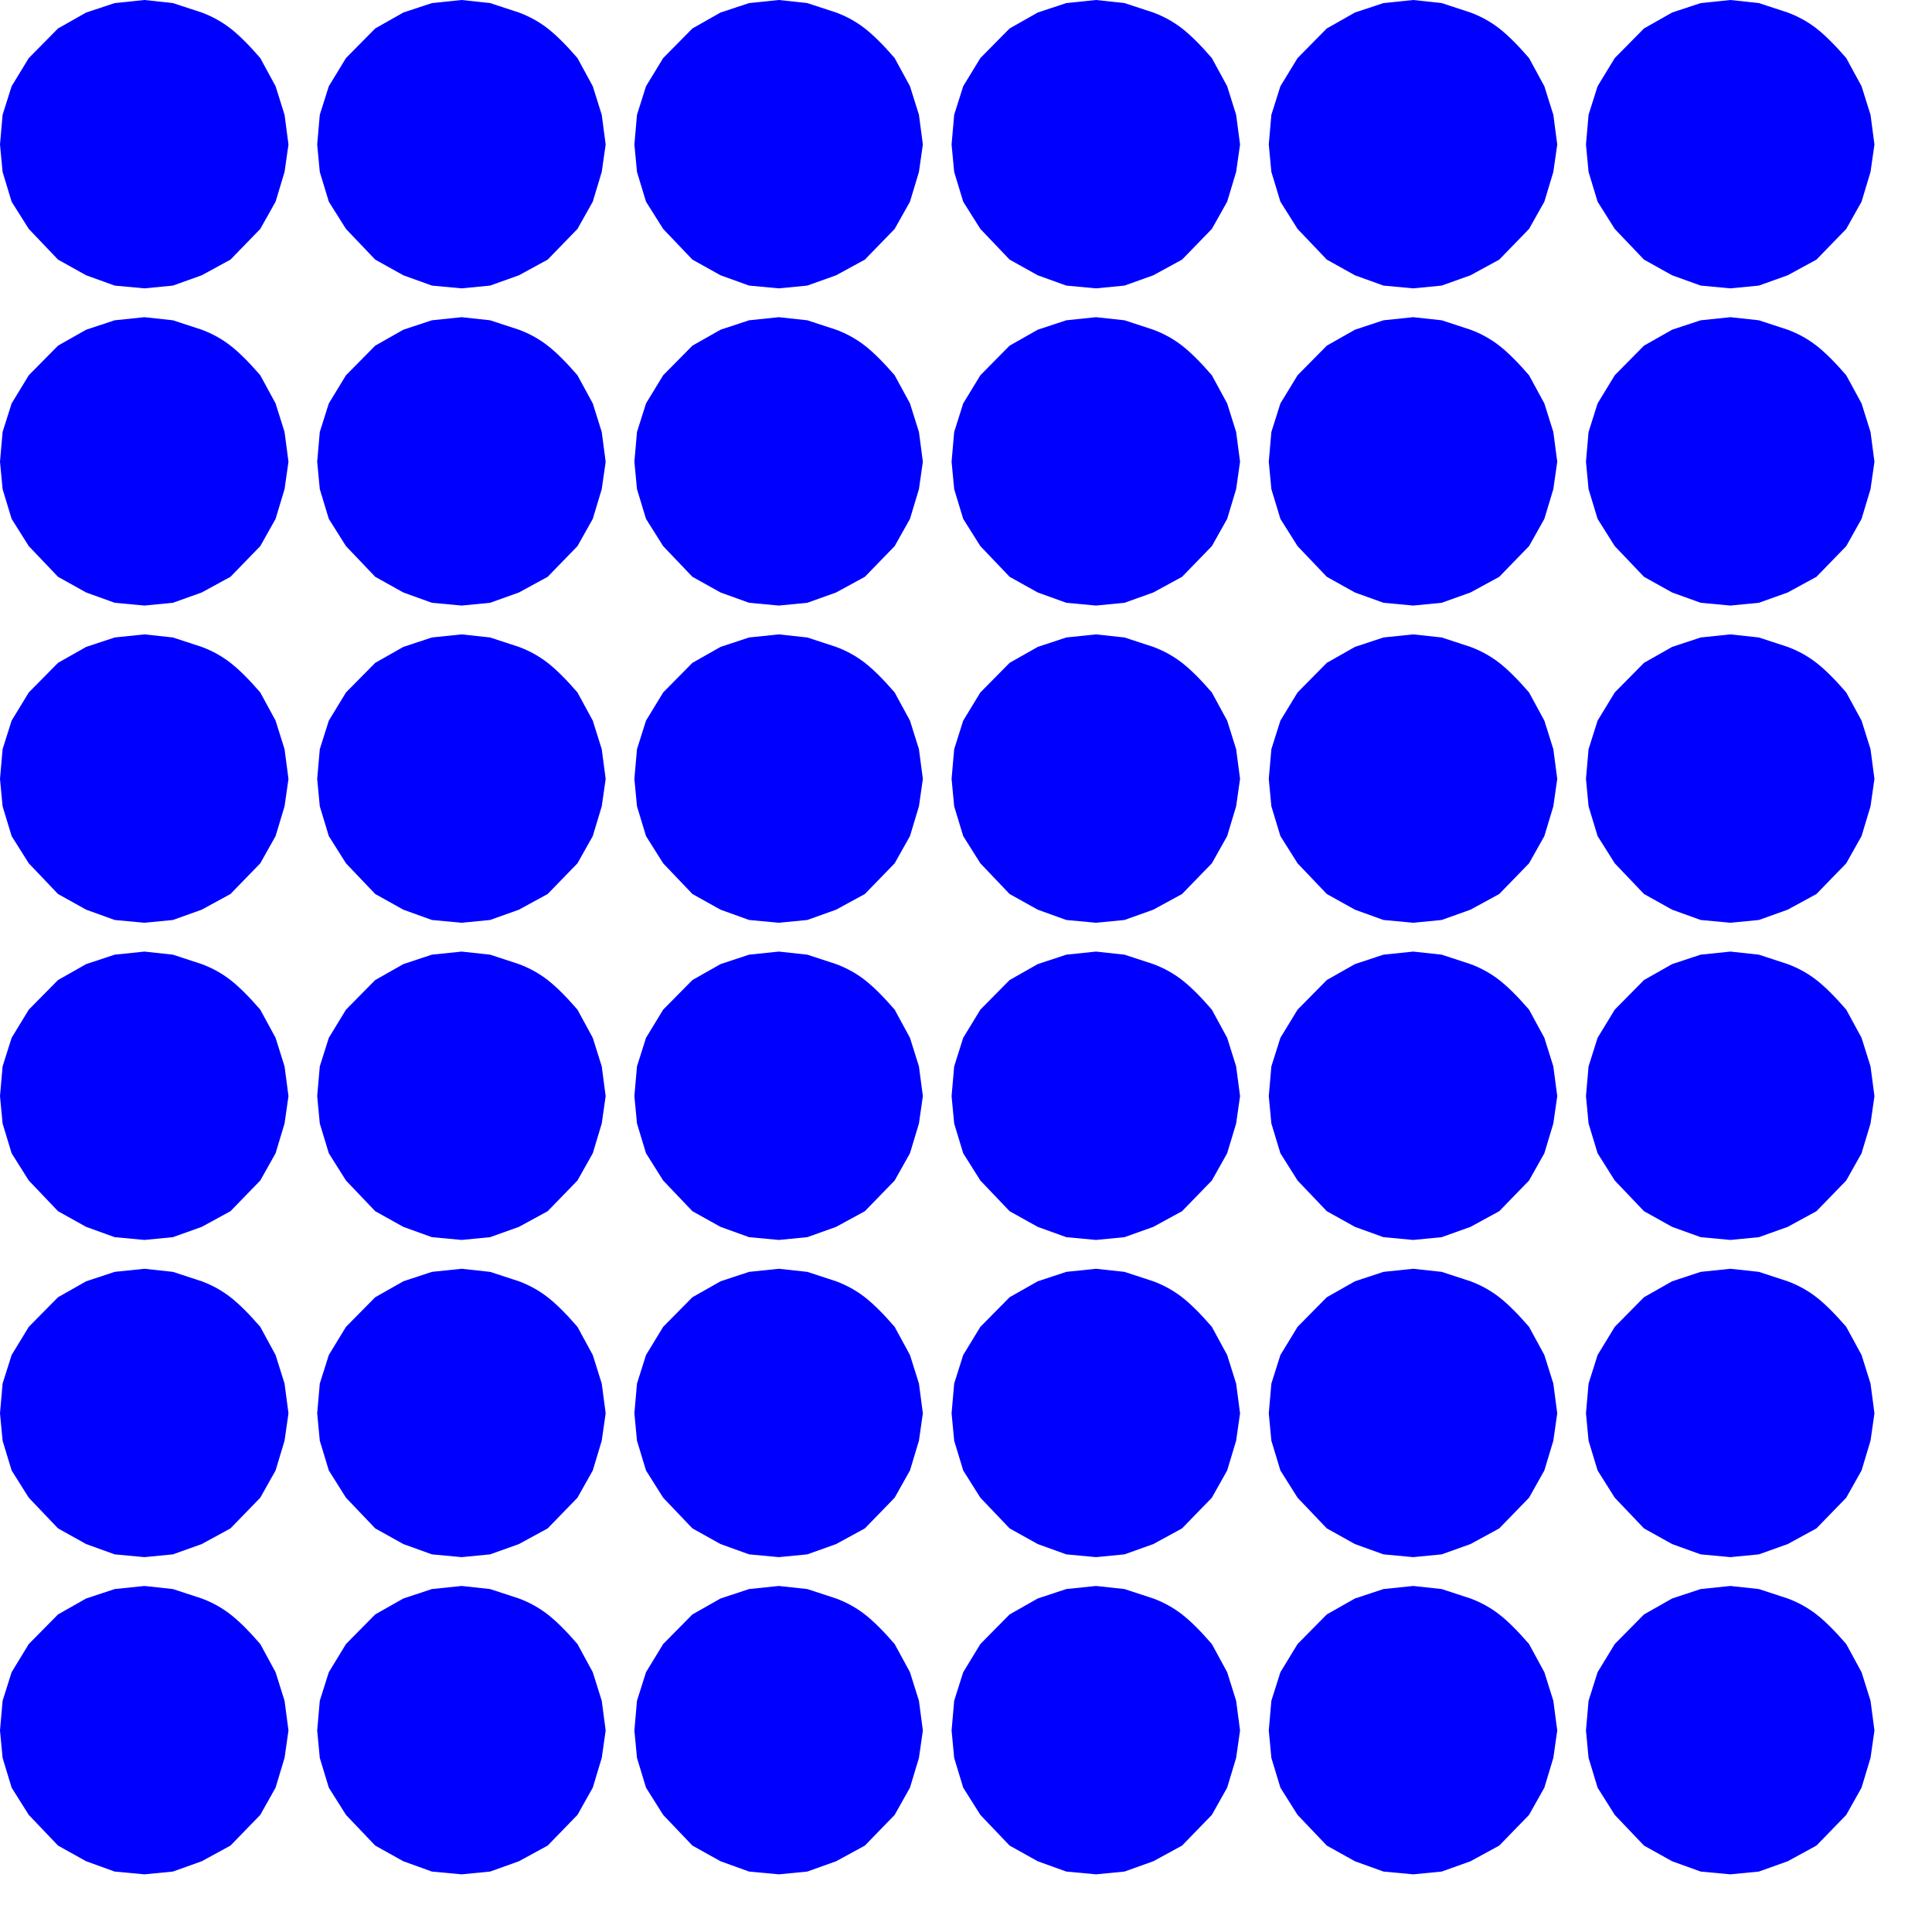 <svg viewBox="0 0 67 67" version="1.1" xmlns="http://www.w3.org/2000/svg" xmlns:xlink="http://www.w3.org/1999/xlink" x="0px" y="0px" xml:space="preserve">
  <g>
    <path style="fill: rgb(0,0,255)" data-channels="0" d="M60.009,55 L58.978,55.107 L57.988,55.434 L57.012,55.987 L55.998,57.014 L55.403,57.991 L55.09,58.981 L55,60.012 L55.09,60.962 L55.403,61.994 L55.998,62.939 L57.012,64.003 L57.988,64.547 L58.978,64.904 L60.009,65 L60.996,64.904 L61.995,64.547 L62.993,64.003 L64.026,62.939 L64.557,61.994 L64.868,60.962 L65.004,60.012 L64.868,58.981 L64.557,57.991 L64.026,57.014 C63.635,56.561 63.29,56.218 62.993,55.987 C62.696,55.756 62.363,55.571 61.995,55.434 L60.996,55.107 L60.009,55 Z" id="electrode55"></path>
    <path style="fill: rgb(0,0,255)" data-channels="1" d="M49.009,55 L47.978,55.107 L46.988,55.434 L46.012,55.987 L44.998,57.014 L44.403,57.991 L44.09,58.981 L44,60.012 L44.09,60.962 L44.403,61.994 L44.998,62.939 L46.012,64.003 L46.988,64.547 L47.978,64.904 L49.009,65 L49.996,64.904 L50.995,64.547 L51.993,64.003 L53.026,62.939 L53.557,61.994 L53.868,60.962 L54.004,60.012 L53.868,58.981 L53.557,57.991 L53.026,57.014 C52.635,56.561 52.29,56.218 51.993,55.987 C51.696,55.756 51.363,55.571 50.995,55.434 L49.996,55.107 L49.009,55 Z" id="electrode54"></path>
    <path style="fill: rgb(0,0,255)" data-channels="2" d="M38.009,55 L36.978,55.107 L35.988,55.434 L35.012,55.987 L33.998,57.014 L33.403,57.991 L33.09,58.981 L33,60.012 L33.09,60.962 L33.403,61.994 L33.998,62.939 L35.012,64.003 L35.988,64.547 L36.978,64.904 L38.009,65 L38.996,64.904 L39.995,64.547 L40.993,64.003 L42.026,62.939 L42.557,61.994 L42.868,60.962 L43.004,60.012 L42.868,58.981 L42.557,57.991 L42.026,57.014 C41.635,56.561 41.29,56.218 40.993,55.987 C40.696,55.756 40.363,55.571 39.995,55.434 L38.996,55.107 L38.009,55 Z" id="electrode53"></path>
    <path style="fill: rgb(0,0,255)" data-channels="3" d="M27.009,55 L25.978,55.107 L24.988,55.434 L24.012,55.987 L22.998,57.014 L22.403,57.991 L22.09,58.981 L22,60.012 L22.09,60.962 L22.403,61.994 L22.998,62.939 L24.012,64.003 L24.988,64.547 L25.978,64.904 L27.009,65 L27.996,64.904 L28.995,64.547 L29.993,64.003 L31.026,62.939 L31.557,61.994 L31.868,60.962 L32.004,60.012 L31.868,58.981 L31.557,57.991 L31.026,57.014 C30.635,56.561 30.29,56.218 29.993,55.987 C29.696,55.756 29.363,55.571 28.995,55.434 L27.996,55.107 L27.009,55 Z" id="electrode52"></path>
    <path style="fill: rgb(0,0,255)" data-channels="4" d="M16.009,55 L14.978,55.107 L13.988,55.434 L13.012,55.987 L11.998,57.014 L11.403,57.991 L11.09,58.981 L11,60.012 L11.09,60.962 L11.403,61.994 L11.998,62.939 L13.012,64.003 L13.988,64.547 L14.978,64.904 L16.009,65 L16.996,64.904 L17.995,64.547 L18.993,64.003 L20.026,62.939 L20.557,61.994 L20.868,60.962 L21.004,60.012 L20.868,58.981 L20.557,57.991 L20.026,57.014 C19.635,56.561 19.29,56.218 18.993,55.987 C18.696,55.756 18.363,55.571 17.995,55.434 L16.996,55.107 L16.009,55 Z" id="electrode51"></path>
    <path style="fill: rgb(0,0,255)" data-channels="5" d="M5.009,55 L3.978,55.107 L2.988,55.434 L2.012,55.987 L0.998,57.014 L0.403,57.991 L0.09,58.981 L0,60.012 L0.09,60.962 L0.403,61.994 L0.998,62.939 L2.012,64.003 L2.988,64.547 L3.978,64.904 L5.009,65 L5.996,64.904 L6.995,64.547 L7.993,64.003 L9.026,62.939 L9.557,61.994 L9.868,60.962 L10.004,60.012 L9.868,58.981 L9.557,57.991 L9.026,57.014 C8.635,56.561 8.29,56.218 7.993,55.987 C7.696,55.756 7.363,55.571 6.995,55.434 L5.996,55.107 L5.009,55 Z" id="electrode50"></path>
    <path style="fill: rgb(0,0,255)" data-channels="6" d="M60.009,44 L58.978,44.107 L57.988,44.434 L57.012,44.987 L55.998,46.014 L55.403,46.991 L55.09,47.981 L55,49.012 L55.09,49.962 L55.403,50.994 L55.998,51.939 L57.012,53.003 L57.988,53.547 L58.978,53.904 L60.009,54 L60.996,53.904 L61.995,53.547 L62.993,53.003 L64.026,51.939 L64.557,50.994 L64.868,49.962 L65.004,49.012 L64.868,47.981 L64.557,46.991 L64.026,46.014 C63.635,45.561 63.29,45.218 62.993,44.987 C62.696,44.756 62.363,44.571 61.995,44.434 L60.996,44.107 L60.009,44 Z" id="electrode45"></path>
    <path style="fill: rgb(0,0,255)" data-channels="7" d="M49.009,44 L47.978,44.107 L46.988,44.434 L46.012,44.987 L44.998,46.014 L44.403,46.991 L44.09,47.981 L44,49.012 L44.09,49.962 L44.403,50.994 L44.998,51.939 L46.012,53.003 L46.988,53.547 L47.978,53.904 L49.009,54 L49.996,53.904 L50.995,53.547 L51.993,53.003 L53.026,51.939 L53.557,50.994 L53.868,49.962 L54.004,49.012 L53.868,47.981 L53.557,46.991 L53.026,46.014 C52.635,45.561 52.29,45.218 51.993,44.987 C51.696,44.756 51.363,44.571 50.995,44.434 L49.996,44.107 L49.009,44 Z" id="electrode44"></path>
    <path style="fill: rgb(0,0,255)" data-channels="8" d="M38.009,44 L36.978,44.107 L35.988,44.434 L35.012,44.987 L33.998,46.014 L33.403,46.991 L33.09,47.981 L33,49.012 L33.09,49.962 L33.403,50.994 L33.998,51.939 L35.012,53.003 L35.988,53.547 L36.978,53.904 L38.009,54 L38.996,53.904 L39.995,53.547 L40.993,53.003 L42.026,51.939 L42.557,50.994 L42.868,49.962 L43.004,49.012 L42.868,47.981 L42.557,46.991 L42.026,46.014 C41.635,45.561 41.29,45.218 40.993,44.987 C40.696,44.756 40.363,44.571 39.995,44.434 L38.996,44.107 L38.009,44 Z" id="electrode43"></path>
    <path style="fill: rgb(0,0,255)" data-channels="9" d="M27.009,44 L25.978,44.107 L24.988,44.434 L24.012,44.987 L22.998,46.014 L22.403,46.991 L22.09,47.981 L22,49.012 L22.09,49.962 L22.403,50.994 L22.998,51.939 L24.012,53.003 L24.988,53.547 L25.978,53.904 L27.009,54 L27.996,53.904 L28.995,53.547 L29.993,53.003 L31.026,51.939 L31.557,50.994 L31.868,49.962 L32.004,49.012 L31.868,47.981 L31.557,46.991 L31.026,46.014 C30.635,45.561 30.29,45.218 29.993,44.987 C29.696,44.756 29.363,44.571 28.995,44.434 L27.996,44.107 L27.009,44 Z" id="electrode42"></path>
    <path style="fill: rgb(0,0,255)" data-channels="10" d="M16.009,44 L14.978,44.107 L13.988,44.434 L13.012,44.987 L11.998,46.014 L11.403,46.991 L11.09,47.981 L11,49.012 L11.09,49.962 L11.403,50.994 L11.998,51.939 L13.012,53.003 L13.988,53.547 L14.978,53.904 L16.009,54 L16.996,53.904 L17.995,53.547 L18.993,53.003 L20.026,51.939 L20.557,50.994 L20.868,49.962 L21.004,49.012 L20.868,47.981 L20.557,46.991 L20.026,46.014 C19.635,45.561 19.29,45.218 18.993,44.987 C18.696,44.756 18.363,44.571 17.995,44.434 L16.996,44.107 L16.009,44 Z" id="electrode41"></path>
    <path style="fill: rgb(0,0,255)" data-channels="11" d="M5.009,44 L3.978,44.107 L2.988,44.434 L2.012,44.987 L0.998,46.014 L0.403,46.991 L0.09,47.981 L0,49.012 L0.09,49.962 L0.403,50.994 L0.998,51.939 L2.012,53.003 L2.988,53.547 L3.978,53.904 L5.009,54 L5.996,53.904 L6.995,53.547 L7.993,53.003 L9.026,51.939 L9.557,50.994 L9.868,49.962 L10.004,49.012 L9.868,47.981 L9.557,46.991 L9.026,46.014 C8.635,45.561 8.29,45.218 7.993,44.987 C7.696,44.756 7.363,44.571 6.995,44.434 L5.996,44.107 L5.009,44 Z" id="electrode40"></path>
    <path style="fill: rgb(0,0,255)" data-channels="12" d="M60.009,33 L58.978,33.107 L57.988,33.434 L57.012,33.987 L55.998,35.014 L55.403,35.991 L55.09,36.981 L55,38.012 L55.09,38.962 L55.403,39.994 L55.998,40.939 L57.012,42.003 L57.988,42.547 L58.978,42.904 L60.009,43 L60.996,42.904 L61.995,42.547 L62.993,42.003 L64.026,40.939 L64.557,39.994 L64.868,38.962 L65.004,38.012 L64.868,36.981 L64.557,35.991 L64.026,35.014 C63.635,34.561 63.29,34.218 62.993,33.987 C62.696,33.756 62.363,33.571 61.995,33.434 L60.996,33.107 L60.009,33 Z" id="electrode35"></path>
    <path style="fill: rgb(0,0,255)" data-channels="13" d="M49.009,33 L47.978,33.107 L46.988,33.434 L46.012,33.987 L44.998,35.014 L44.403,35.991 L44.09,36.981 L44,38.012 L44.09,38.962 L44.403,39.994 L44.998,40.939 L46.012,42.003 L46.988,42.547 L47.978,42.904 L49.009,43 L49.996,42.904 L50.995,42.547 L51.993,42.003 L53.026,40.939 L53.557,39.994 L53.868,38.962 L54.004,38.012 L53.868,36.981 L53.557,35.991 L53.026,35.014 C52.635,34.561 52.29,34.218 51.993,33.987 C51.696,33.756 51.363,33.571 50.995,33.434 L49.996,33.107 L49.009,33 Z" id="electrode34"></path>
    <path style="fill: rgb(0,0,255)" data-channels="14" d="M38.009,33 L36.978,33.107 L35.988,33.434 L35.012,33.987 L33.998,35.014 L33.403,35.991 L33.09,36.981 L33,38.012 L33.09,38.962 L33.403,39.994 L33.998,40.939 L35.012,42.003 L35.988,42.547 L36.978,42.904 L38.009,43 L38.996,42.904 L39.995,42.547 L40.993,42.003 L42.026,40.939 L42.557,39.994 L42.868,38.962 L43.004,38.012 L42.868,36.981 L42.557,35.991 L42.026,35.014 C41.635,34.561 41.29,34.218 40.993,33.987 C40.696,33.756 40.363,33.571 39.995,33.434 L38.996,33.107 L38.009,33 Z" id="electrode33"></path>
    <path style="fill: rgb(0,0,255)" data-channels="15" d="M27.009,33 L25.978,33.107 L24.988,33.434 L24.012,33.987 L22.998,35.014 L22.403,35.991 L22.09,36.981 L22,38.012 L22.09,38.962 L22.403,39.994 L22.998,40.939 L24.012,42.003 L24.988,42.547 L25.978,42.904 L27.009,43 L27.996,42.904 L28.995,42.547 L29.993,42.003 L31.026,40.939 L31.557,39.994 L31.868,38.962 L32.004,38.012 L31.868,36.981 L31.557,35.991 L31.026,35.014 C30.635,34.561 30.29,34.218 29.993,33.987 C29.696,33.756 29.363,33.571 28.995,33.434 L27.996,33.107 L27.009,33 Z" id="electrode32"></path>
    <path style="fill: rgb(0,0,255)" data-channels="16" d="M16.009,33 L14.978,33.107 L13.988,33.434 L13.012,33.987 L11.998,35.014 L11.403,35.991 L11.09,36.981 L11,38.012 L11.09,38.962 L11.403,39.994 L11.998,40.939 L13.012,42.003 L13.988,42.547 L14.978,42.904 L16.009,43 L16.996,42.904 L17.995,42.547 L18.993,42.003 L20.026,40.939 L20.557,39.994 L20.868,38.962 L21.004,38.012 L20.868,36.981 L20.557,35.991 L20.026,35.014 C19.635,34.561 19.29,34.218 18.993,33.987 C18.696,33.756 18.363,33.571 17.995,33.434 L16.996,33.107 L16.009,33 Z" id="electrode31"></path>
    <path style="fill: rgb(0,0,255)" data-channels="17" d="M5.009,33 L3.978,33.107 L2.988,33.434 L2.012,33.987 L0.998,35.014 L0.403,35.991 L0.09,36.981 L0,38.012 L0.09,38.962 L0.403,39.994 L0.998,40.939 L2.012,42.003 L2.988,42.547 L3.978,42.904 L5.009,43 L5.996,42.904 L6.995,42.547 L7.993,42.003 L9.026,40.939 L9.557,39.994 L9.868,38.962 L10.004,38.012 L9.868,36.981 L9.557,35.991 L9.026,35.014 C8.635,34.561 8.29,34.218 7.993,33.987 C7.696,33.756 7.363,33.571 6.995,33.434 L5.996,33.107 L5.009,33 Z" id="electrode30"></path>
    <path style="fill: rgb(0,0,255)" data-channels="18" d="M60.009,22 L58.978,22.107 L57.988,22.434 L57.012,22.987 L55.998,24.014 L55.403,24.991 L55.09,25.981 L55,27.012 L55.09,27.962 L55.403,28.994 L55.998,29.939 L57.012,31.003 L57.988,31.547 L58.978,31.904 L60.009,32 L60.996,31.904 L61.995,31.547 L62.993,31.003 L64.026,29.939 L64.557,28.994 L64.868,27.962 L65.004,27.012 L64.868,25.981 L64.557,24.991 L64.026,24.014 C63.635,23.561 63.29,23.218 62.993,22.987 C62.696,22.756 62.363,22.571 61.995,22.434 L60.996,22.107 L60.009,22 Z" id="electrode25"></path>
    <path style="fill: rgb(0,0,255)" data-channels="19" d="M49.009,22 L47.978,22.107 L46.988,22.434 L46.012,22.987 L44.998,24.014 L44.403,24.991 L44.09,25.981 L44,27.012 L44.09,27.962 L44.403,28.994 L44.998,29.939 L46.012,31.003 L46.988,31.547 L47.978,31.904 L49.009,32 L49.996,31.904 L50.995,31.547 L51.993,31.003 L53.026,29.939 L53.557,28.994 L53.868,27.962 L54.004,27.012 L53.868,25.981 L53.557,24.991 L53.026,24.014 C52.635,23.561 52.29,23.218 51.993,22.987 C51.696,22.756 51.363,22.571 50.995,22.434 L49.996,22.107 L49.009,22 Z" id="electrode24"></path>
    <path style="fill: rgb(0,0,255)" data-channels="20" d="M38.009,22 L36.978,22.107 L35.988,22.434 L35.012,22.987 L33.998,24.014 L33.403,24.991 L33.09,25.981 L33,27.012 L33.09,27.962 L33.403,28.994 L33.998,29.939 L35.012,31.003 L35.988,31.547 L36.978,31.904 L38.009,32 L38.996,31.904 L39.995,31.547 L40.993,31.003 L42.026,29.939 L42.557,28.994 L42.868,27.962 L43.004,27.012 L42.868,25.981 L42.557,24.991 L42.026,24.014 C41.635,23.561 41.29,23.218 40.993,22.987 C40.696,22.756 40.363,22.571 39.995,22.434 L38.996,22.107 L38.009,22 Z" id="electrode23"></path>
    <path style="fill: rgb(0,0,255)" data-channels="21" d="M27.009,22 L25.978,22.107 L24.988,22.434 L24.012,22.987 L22.998,24.014 L22.403,24.991 L22.09,25.981 L22,27.012 L22.09,27.962 L22.403,28.994 L22.998,29.939 L24.012,31.003 L24.988,31.547 L25.978,31.904 L27.009,32 L27.996,31.904 L28.995,31.547 L29.993,31.003 L31.026,29.939 L31.557,28.994 L31.868,27.962 L32.004,27.012 L31.868,25.981 L31.557,24.991 L31.026,24.014 C30.635,23.561 30.29,23.218 29.993,22.987 C29.696,22.756 29.363,22.571 28.995,22.434 L27.996,22.107 L27.009,22 Z" id="electrode22"></path>
    <path style="fill: rgb(0,0,255)" data-channels="22" d="M16.009,22 L14.978,22.107 L13.988,22.434 L13.012,22.987 L11.998,24.014 L11.403,24.991 L11.09,25.981 L11,27.012 L11.09,27.962 L11.403,28.994 L11.998,29.939 L13.012,31.003 L13.988,31.547 L14.978,31.904 L16.009,32 L16.996,31.904 L17.995,31.547 L18.993,31.003 L20.026,29.939 L20.557,28.994 L20.868,27.962 L21.004,27.012 L20.868,25.981 L20.557,24.991 L20.026,24.014 C19.635,23.561 19.29,23.218 18.993,22.987 C18.696,22.756 18.363,22.571 17.995,22.434 L16.996,22.107 L16.009,22 Z" id="electrode21"></path>
    <path style="fill: rgb(0,0,255)" data-channels="23" d="M5.009,22 L3.978,22.107 L2.988,22.434 L2.012,22.987 L0.998,24.014 L0.403,24.991 L0.09,25.981 L0,27.012 L0.09,27.962 L0.403,28.994 L0.998,29.939 L2.012,31.003 L2.988,31.547 L3.978,31.904 L5.009,32 L5.996,31.904 L6.995,31.547 L7.993,31.003 L9.026,29.939 L9.557,28.994 L9.868,27.962 L10.004,27.012 L9.868,25.981 L9.557,24.991 L9.026,24.014 C8.635,23.561 8.29,23.218 7.993,22.987 C7.696,22.756 7.363,22.571 6.995,22.434 L5.996,22.107 L5.009,22 Z" id="electrode20"></path>
    <path style="fill: rgb(0,0,255)" data-channels="24" d="M60.009,11 L58.978,11.107 L57.988,11.434 L57.012,11.987 L55.998,13.014 L55.403,13.991 L55.09,14.981 L55,16.012 L55.09,16.962 L55.403,17.994 L55.998,18.939 L57.012,20.003 L57.988,20.547 L58.978,20.904 L60.009,21 L60.996,20.904 L61.995,20.547 L62.993,20.003 L64.026,18.939 L64.557,17.994 L64.868,16.962 L65.004,16.012 L64.868,14.981 L64.557,13.991 L64.026,13.014 C63.635,12.561 63.29,12.218 62.993,11.987 C62.696,11.756 62.363,11.571 61.995,11.434 L60.996,11.107 L60.009,11 Z" id="electrode15"></path>
    <path style="fill: rgb(0,0,255)" data-channels="25" d="M49.009,11 L47.978,11.107 L46.988,11.434 L46.012,11.987 L44.998,13.014 L44.403,13.991 L44.09,14.981 L44,16.012 L44.09,16.962 L44.403,17.994 L44.998,18.939 L46.012,20.003 L46.988,20.547 L47.978,20.904 L49.009,21 L49.996,20.904 L50.995,20.547 L51.993,20.003 L53.026,18.939 L53.557,17.994 L53.868,16.962 L54.004,16.012 L53.868,14.981 L53.557,13.991 L53.026,13.014 C52.635,12.561 52.29,12.218 51.993,11.987 C51.696,11.756 51.363,11.571 50.995,11.434 L49.996,11.107 L49.009,11 Z" id="electrode14"></path>
    <path style="fill: rgb(0,0,255)" data-channels="26" d="M38.009,11 L36.978,11.107 L35.988,11.434 L35.012,11.987 L33.998,13.014 L33.403,13.991 L33.09,14.981 L33,16.012 L33.09,16.962 L33.403,17.994 L33.998,18.939 L35.012,20.003 L35.988,20.547 L36.978,20.904 L38.009,21 L38.996,20.904 L39.995,20.547 L40.993,20.003 L42.026,18.939 L42.557,17.994 L42.868,16.962 L43.004,16.012 L42.868,14.981 L42.557,13.991 L42.026,13.014 C41.635,12.561 41.29,12.218 40.993,11.987 C40.696,11.756 40.363,11.571 39.995,11.434 L38.996,11.107 L38.009,11 Z" id="electrode13"></path>
    <path style="fill: rgb(0,0,255)" data-channels="27" d="M27.009,11 L25.978,11.107 L24.988,11.434 L24.012,11.987 L22.998,13.014 L22.403,13.991 L22.09,14.981 L22,16.012 L22.09,16.962 L22.403,17.994 L22.998,18.939 L24.012,20.003 L24.988,20.547 L25.978,20.904 L27.009,21 L27.996,20.904 L28.995,20.547 L29.993,20.003 L31.026,18.939 L31.557,17.994 L31.868,16.962 L32.004,16.012 L31.868,14.981 L31.557,13.991 L31.026,13.014 C30.635,12.561 30.29,12.218 29.993,11.987 C29.696,11.756 29.363,11.571 28.995,11.434 L27.996,11.107 L27.009,11 Z" id="electrode12"></path>
    <path style="fill: rgb(0,0,255)" data-channels="28" d="M16.009,11 L14.978,11.107 L13.988,11.434 L13.012,11.987 L11.998,13.014 L11.403,13.991 L11.09,14.981 L11,16.012 L11.09,16.962 L11.403,17.994 L11.998,18.939 L13.012,20.003 L13.988,20.547 L14.978,20.904 L16.009,21 L16.996,20.904 L17.995,20.547 L18.993,20.003 L20.026,18.939 L20.557,17.994 L20.868,16.962 L21.004,16.012 L20.868,14.981 L20.557,13.991 L20.026,13.014 C19.635,12.561 19.29,12.218 18.993,11.987 C18.696,11.756 18.363,11.571 17.995,11.434 L16.996,11.107 L16.009,11 Z" id="electrode11"></path>
    <path style="fill: rgb(0,0,255)" data-channels="29" d="M5.009,11 L3.978,11.107 L2.988,11.434 L2.012,11.987 L0.998,13.014 L0.403,13.991 L0.09,14.981 L0,16.012 L0.09,16.962 L0.403,17.994 L0.998,18.939 L2.012,20.003 L2.988,20.547 L3.978,20.904 L5.009,21 L5.996,20.904 L6.995,20.547 L7.993,20.003 L9.026,18.939 L9.557,17.994 L9.868,16.962 L10.004,16.012 L9.868,14.981 L9.557,13.991 L9.026,13.014 C8.635,12.561 8.29,12.218 7.993,11.987 C7.696,11.756 7.363,11.571 6.995,11.434 L5.996,11.107 L5.009,11 Z" id="electrode10"></path>
    <path style="fill: rgb(0,0,255)" data-channels="30" d="M60.009,0 L58.978,0.107 L57.988,0.434 L57.012,0.987 L55.998,2.014 L55.403,2.991 L55.09,3.981 L55,5.012 L55.09,5.962 L55.403,6.994 L55.998,7.939 L57.012,9.003 L57.988,9.547 L58.978,9.904 L60.009,10 L60.996,9.904 L61.995,9.547 L62.993,9.003 L64.026,7.939 L64.557,6.994 L64.868,5.962 L65.004,5.012 L64.868,3.981 L64.557,2.991 L64.026,2.014 C63.635,1.561 63.29,1.218 62.993,0.987 C62.696,0.756 62.363,0.571 61.995,0.434 L60.996,0.107 L60.009,0 Z" id="electrode05"></path>
    <path style="fill: rgb(0,0,255)" data-channels="31" d="M49.009,0 L47.978,0.107 L46.988,0.434 L46.012,0.987 L44.998,2.014 L44.403,2.991 L44.09,3.981 L44,5.012 L44.09,5.962 L44.403,6.994 L44.998,7.939 L46.012,9.003 L46.988,9.547 L47.978,9.904 L49.009,10 L49.996,9.904 L50.995,9.547 L51.993,9.003 L53.026,7.939 L53.557,6.994 L53.868,5.962 L54.004,5.012 L53.868,3.981 L53.557,2.991 L53.026,2.014 C52.635,1.561 52.29,1.218 51.993,0.987 C51.696,0.756 51.363,0.571 50.995,0.434 L49.996,0.107 L49.009,0 Z" id="electrode04"></path>
    <path style="fill: rgb(0,0,255)" data-channels="32" d="M38.009,0 L36.978,0.107 L35.988,0.434 L35.012,0.987 L33.998,2.014 L33.403,2.991 L33.09,3.981 L33,5.012 L33.09,5.962 L33.403,6.994 L33.998,7.939 L35.012,9.003 L35.988,9.547 L36.978,9.904 L38.009,10 L38.996,9.904 L39.995,9.547 L40.993,9.003 L42.026,7.939 L42.557,6.994 L42.868,5.962 L43.004,5.012 L42.868,3.981 L42.557,2.991 L42.026,2.014 C41.635,1.561 41.29,1.218 40.993,0.987 C40.696,0.756 40.363,0.571 39.995,0.434 L38.996,0.107 L38.009,0 Z" id="electrode03"></path>
    <path style="fill: rgb(0,0,255)" data-channels="33" d="M27.009,0 L25.978,0.107 L24.988,0.434 L24.012,0.987 L22.998,2.014 L22.403,2.991 L22.09,3.981 L22,5.012 L22.09,5.962 L22.403,6.994 L22.998,7.939 L24.012,9.003 L24.988,9.547 L25.978,9.904 L27.009,10 L27.996,9.904 L28.995,9.547 L29.993,9.003 L31.026,7.939 L31.557,6.994 L31.868,5.962 L32.004,5.012 L31.868,3.981 L31.557,2.991 L31.026,2.014 C30.635,1.561 30.29,1.218 29.993,0.987 C29.696,0.756 29.363,0.571 28.995,0.434 L27.996,0.107 L27.009,0 Z" id="electrode02"></path>
    <path style="fill: rgb(0,0,255)" data-channels="34" d="M16.009,0 L14.978,0.107 L13.988,0.434 L13.012,0.987 L11.998,2.014 L11.403,2.991 L11.09,3.981 L11,5.012 L11.09,5.962 L11.403,6.994 L11.998,7.939 L13.012,9.003 L13.988,9.547 L14.978,9.904 L16.009,10 L16.996,9.904 L17.995,9.547 L18.993,9.003 L20.026,7.939 L20.557,6.994 L20.868,5.962 L21.004,5.012 L20.868,3.981 L20.557,2.991 L20.026,2.014 C19.635,1.561 19.29,1.218 18.993,0.987 C18.696,0.756 18.363,0.571 17.995,0.434 L16.996,0.107 L16.009,0 Z" id="electrode01"></path>
    <path style="fill: rgb(0,0,255)" data-channels="35" d="M5.009,0 L3.978,0.107 L2.988,0.434 L2.012,0.987 L0.998,2.014 L0.403,2.991 L0.09,3.981 L0,5.012 L0.09,5.962 L0.403,6.994 L0.998,7.939 L2.012,9.003 L2.988,9.547 L3.978,9.904 L5.009,10 L5.996,9.904 L6.995,9.547 L7.993,9.003 L9.026,7.939 L9.557,6.994 L9.868,5.962 L10.004,5.012 L9.868,3.981 L9.557,2.991 L9.026,2.014 C8.635,1.561 8.29,1.218 7.993,0.987 C7.696,0.756 7.363,0.571 6.995,0.434 L5.996,0.107 L5.009,0 Z" id="electrode00"></path>
  </g>
</svg>

